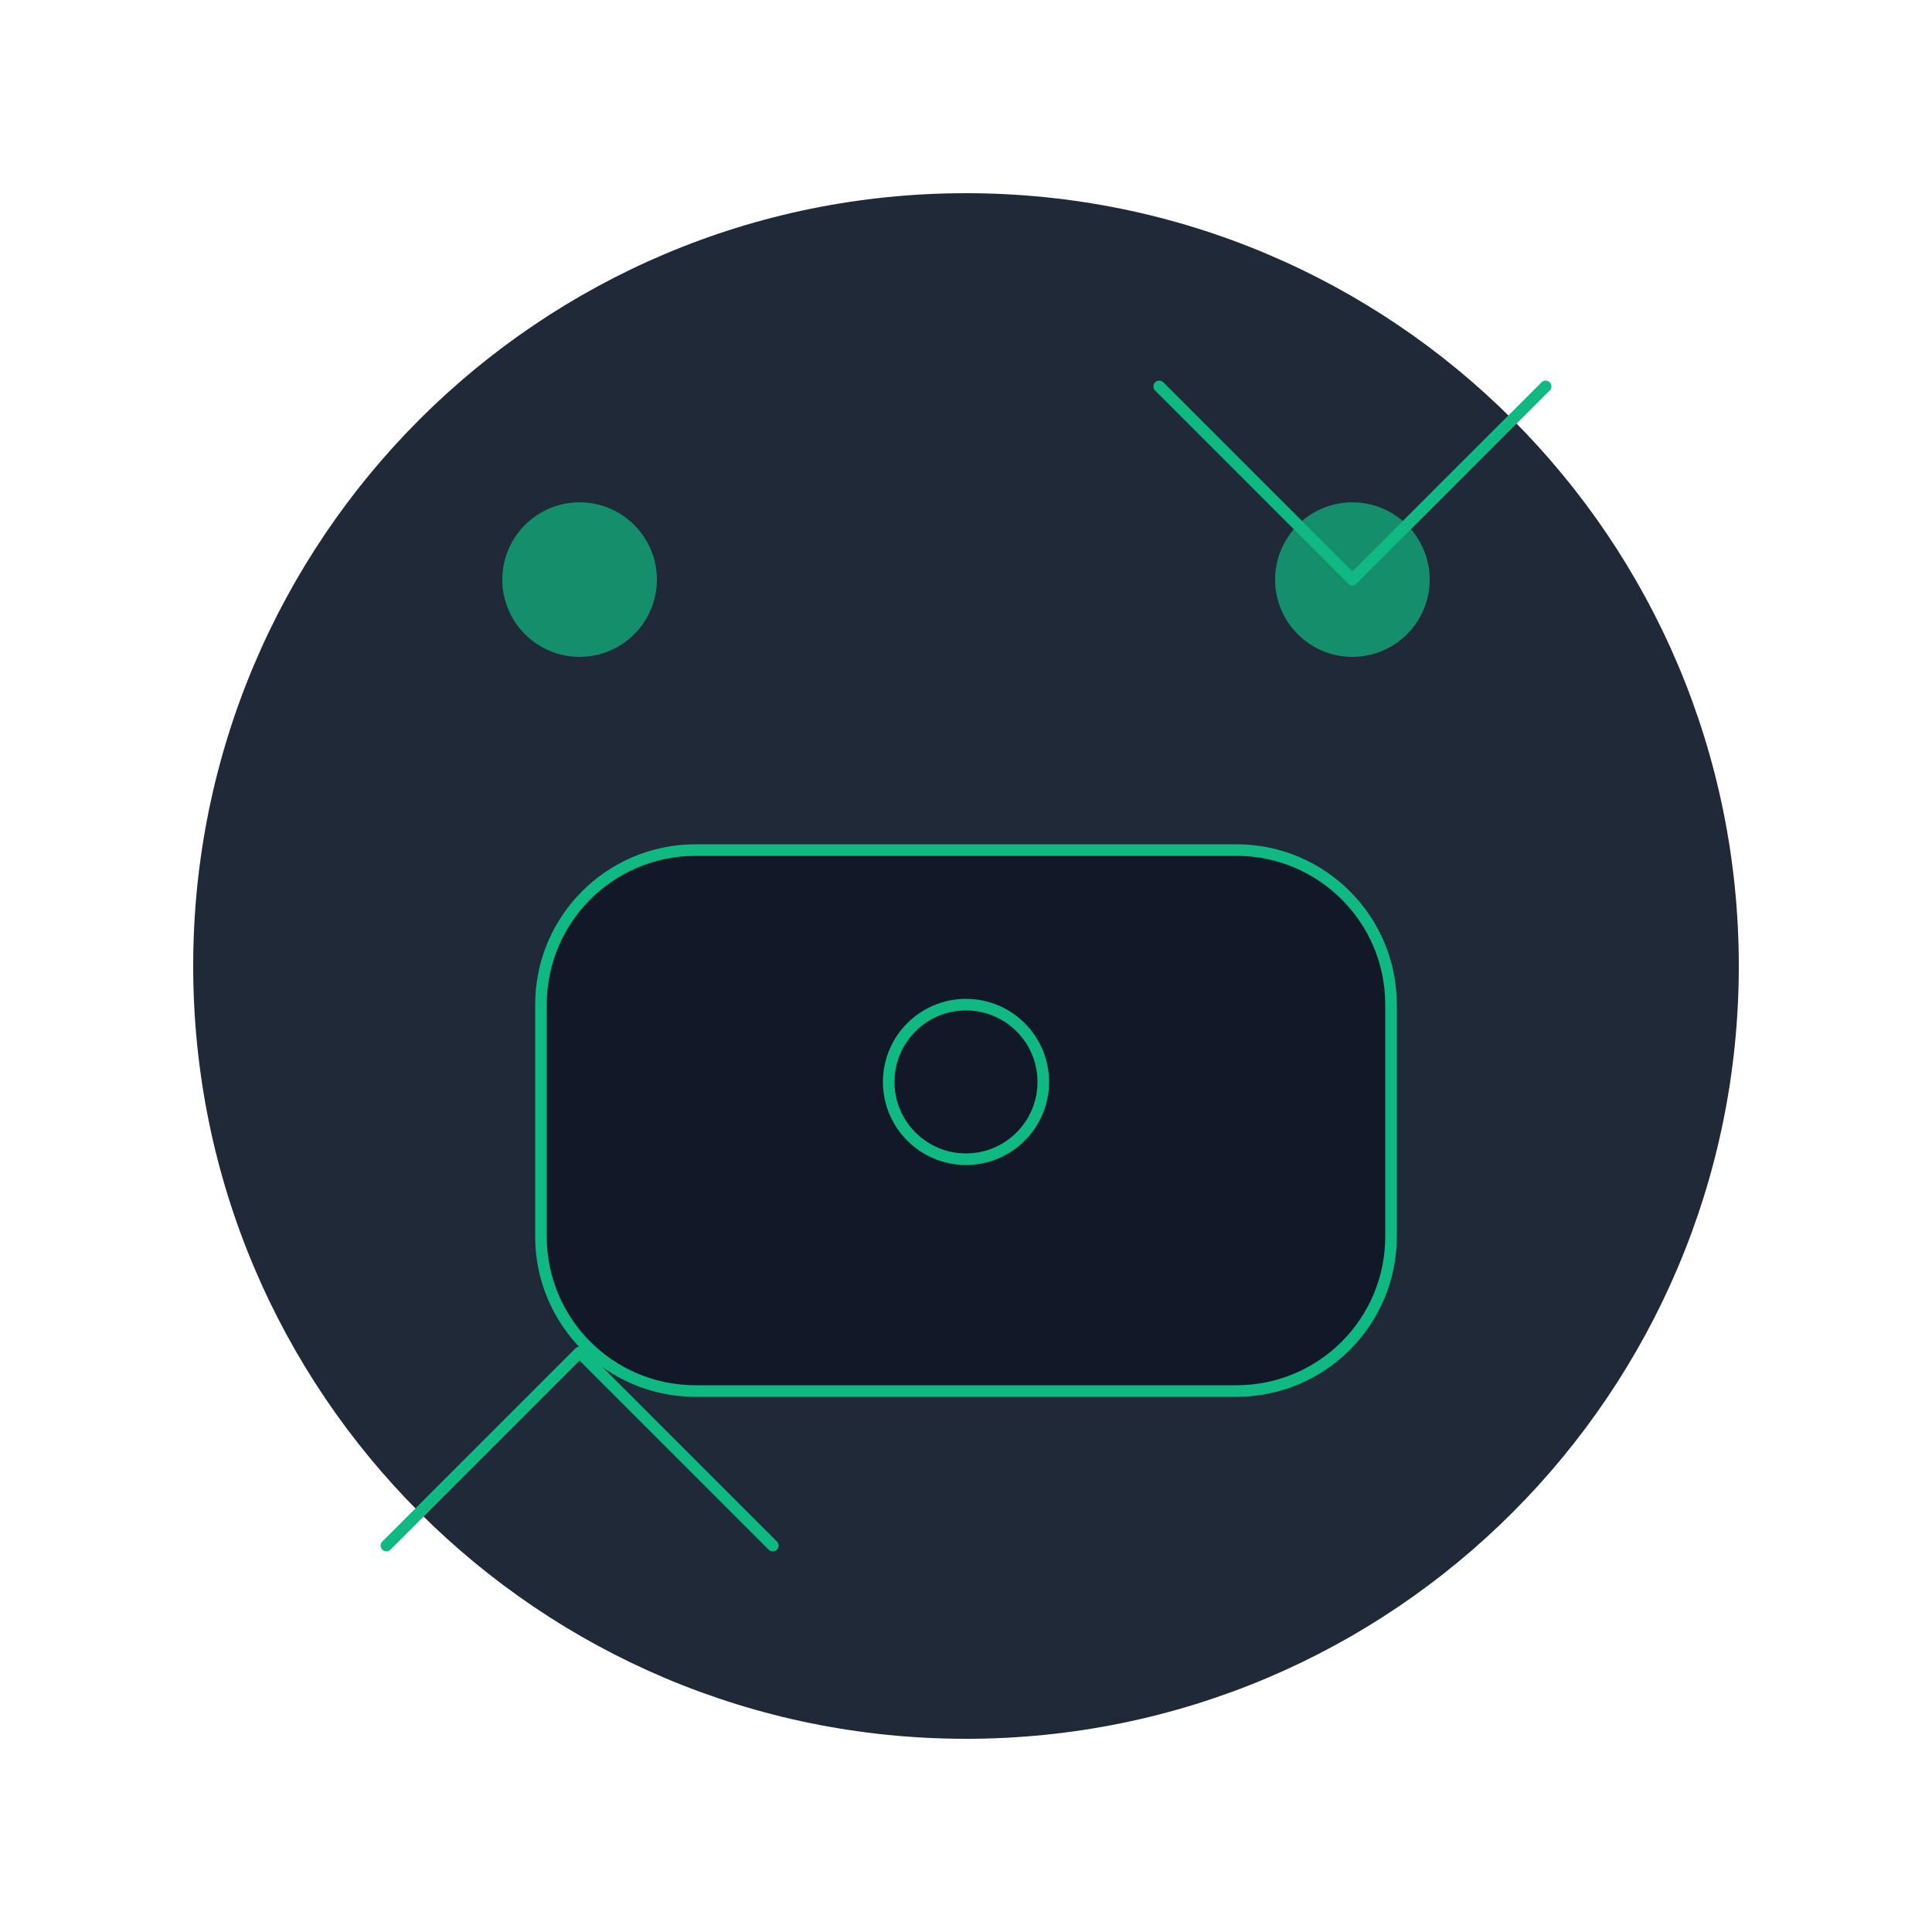 <svg xmlns="http://www.w3.org/2000/svg" viewBox="0 0 500 500" fill="none">
  <title>Job Search Illustration</title>
  <path d="M250 50c-110.5 0-200 89.5-200 200s89.5 200 200 200 200-89.5 200-200S360.5 50 250 50z" fill="#1F2937"/>
  
  <g stroke="#10B981" stroke-width="3" stroke-linecap="round" stroke-linejoin="round">
    <path d="M180 220c-22.1 0-40 17.9-40 40v60c0 22.1 17.9 40 40 40h140c22.1 0 40-17.9 40-40v-60c0-22.1-17.9-40-40-40H180z" fill="#111827"/>
    <path d="M250 300c-11.046 0-20-8.954-20-20s8.954-20 20-20 20 8.954 20 20-8.954 20-20 20z"/>
  </g>
  
  <g fill="#10B981" opacity="0.7">
    <circle cx="150" cy="150" r="20"/>
    <circle cx="350" cy="150" r="20"/>
  </g>
  
  <path d="M100 400l50-50 50 50M400 100l-50 50-50-50" stroke="#10B981" stroke-width="3" stroke-linecap="round" stroke-linejoin="round"/>
</svg>
